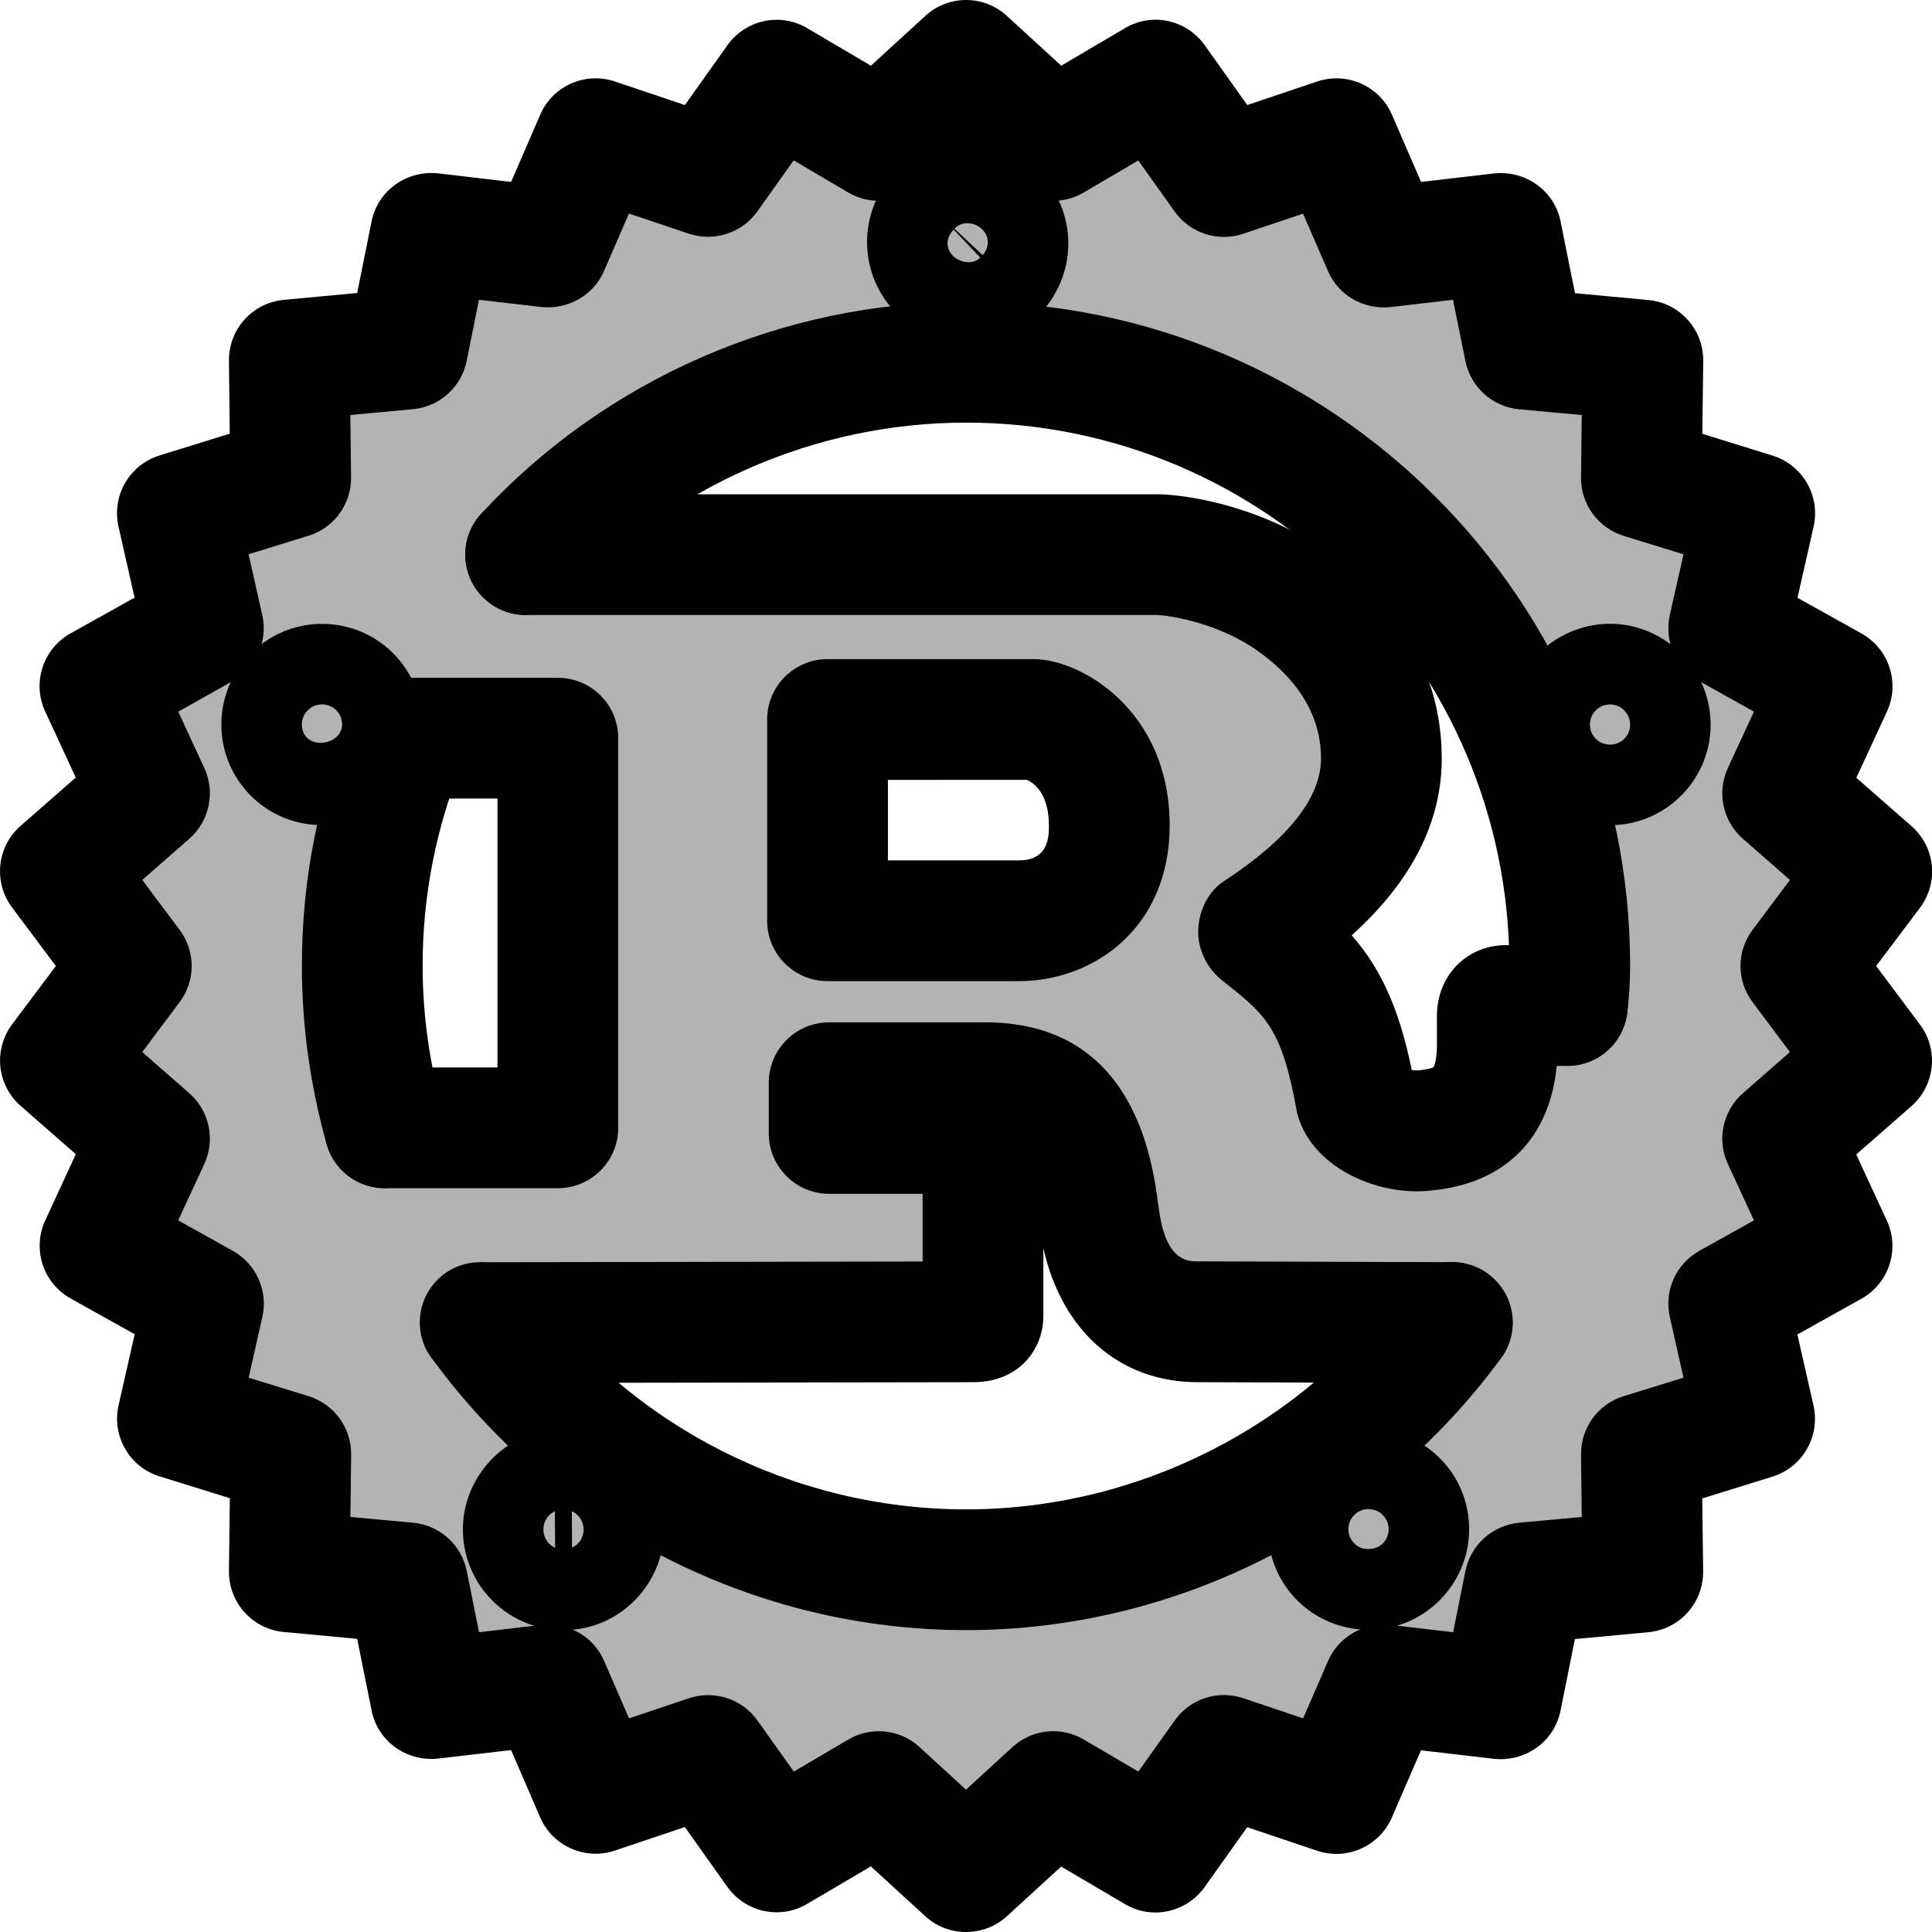<svg xmlns="http://www.w3.org/2000/svg" enable-background="new 0 0 24 24" viewBox="0 0 24 24"><path fill="#B3B3B3" d="M12,0.75l1.084,0.994l1.268-0.748l0.852,1.196l1.397-0.47l0.584,1.346l1.464-0.171l0.289,1.438l1.468,0.136l-0.017,1.466l1.408,0.437l-0.324,1.431l1.285,0.718l-0.616,1.332l1.107,0.968L22.369,12l0.881,1.176l-1.107,0.968l0.616,1.332l-1.285,0.718l0.324,1.431l-1.408,0.437l0.017,1.466l-1.468,0.136l-0.289,1.438l-1.464-0.171l-0.584,1.346l-1.397-0.47l-0.852,1.196l-1.268-0.748L12,23.25l-1.084-0.994l-1.268,0.748l-0.852-1.196l-1.397,0.47l-0.584-1.346l-1.464,0.171l-0.289-1.438l-1.468-0.136l0.017-1.466l-1.408-0.437l0.324-1.431l-1.285-0.718l0.616-1.332L0.75,13.176L1.631,12L0.75,10.824l1.107-0.968L1.242,8.524l1.285-0.718L2.204,6.375l1.408-0.437L3.594,4.472l1.468-0.136l0.289-1.438l1.464,0.171l0.584-1.346l1.397,0.47l0.852-1.196l1.268,0.748L12,0.75z M12.658,11.439c0.506,0,1.122-0.313,1.122-1.183c0-1.049-0.803-1.317-0.935-1.317H10.28v2.5H12.658z M12,4.5c-2.16,0-4.11,0.92-5.47,2.39h7.84c0.2,0,0.94,0.09,1.61,0.53c0.48,0.32,1.18,0.97,1.18,2c0,0.95-0.79,1.66-1.54,2.15c0.61,0.48,0.99,0.76,1.22,2.07c0.06,0.24,0.49,0.45,0.88,0.4c0.41-0.04,0.88-0.22,0.88-1.06v-0.36c0-0.08,0.03-0.13,0.11-0.13h0.76c0.02-0.16,0.03-0.33,0.03-0.49C19.5,7.86,16.14,4.5,12,4.5z M5.06,9.17C4.7,10.04,4.5,11,4.5,12c0,0.7,0.1,1.37,0.28,2.01h2.15V9.17H5.06z M14.88,16.42c-0.77,0-1.12-0.58-1.22-1.25c-0.08-0.54-0.15-1.72-1.42-1.72H10.3v0.63h1.79c0.07,0,0.12,0.02,0.12,0.08v2.19c0,0.06-0.05,0.07-0.12,0.07l-6.12,0.01C7.32,18.29,9.52,19.5,12,19.5s4.68-1.21,6.04-3.07L14.88,16.42z"/><path d="M12,24c-0.182,0-0.364-0.065-0.507-0.197l-0.675-0.618l-0.79,0.465c-0.336,0.2-0.766,0.106-0.992-0.21l-0.529-0.744l-0.87,0.293c-0.369,0.123-0.773-0.056-0.927-0.413L6.349,21.74l-0.911,0.106c-0.388,0.04-0.745-0.215-0.822-0.597l-0.179-0.891l-0.912-0.085c-0.389-0.036-0.685-0.365-0.681-0.756l0.011-0.906l-0.873-0.271c-0.374-0.116-0.596-0.501-0.509-0.883l0.2-0.883l-0.796-0.444c-0.342-0.191-0.479-0.614-0.315-0.97l0.38-0.822l-0.685-0.6c-0.295-0.258-0.342-0.7-0.106-1.014L0.694,12L0.15,11.273c-0.235-0.313-0.189-0.756,0.106-1.014l0.685-0.6l-0.38-0.822C0.396,8.482,0.534,8.06,0.876,7.868l0.796-0.444l-0.2-0.883C1.386,6.159,1.607,5.774,1.981,5.658l0.873-0.271L2.844,4.481c-0.004-0.391,0.292-0.72,0.681-0.756l0.912-0.085L4.616,2.75C4.693,2.367,5.05,2.115,5.438,2.153L6.349,2.26l0.362-0.835C6.865,1.066,7.27,0.889,7.638,1.012l0.87,0.293l0.529-0.744c0.226-0.316,0.657-0.41,0.992-0.21l0.79,0.465l0.675-0.618c0.286-0.264,0.728-0.264,1.014,0l0.675,0.618l0.79-0.465c0.334-0.201,0.766-0.107,0.992,0.21l0.529,0.744l0.87-0.293c0.369-0.123,0.772,0.055,0.927,0.413l0.362,0.835l0.911-0.106c0.39-0.038,0.745,0.214,0.822,0.597l0.179,0.891l0.912,0.085c0.389,0.036,0.685,0.365,0.681,0.756l-0.011,0.906l0.873,0.271c0.374,0.116,0.596,0.501,0.509,0.883l-0.2,0.883l0.796,0.444c0.342,0.191,0.479,0.614,0.315,0.97l-0.38,0.822l0.685,0.6c0.295,0.258,0.342,0.7,0.106,1.014L23.306,12l0.544,0.727c0.235,0.313,0.189,0.756-0.106,1.014l-0.685,0.6l0.38,0.822c0.165,0.355,0.027,0.778-0.315,0.97l-0.796,0.444l0.2,0.883c0.086,0.382-0.135,0.767-0.509,0.883l-0.873,0.271l0.011,0.906c0.004,0.391-0.292,0.72-0.681,0.756l-0.912,0.085l-0.179,0.891c-0.077,0.382-0.433,0.636-0.822,0.597l-0.911-0.106l-0.362,0.835c-0.155,0.357-0.558,0.536-0.927,0.413l-0.87-0.293l-0.529,0.744c-0.226,0.316-0.657,0.411-0.992,0.21l-0.79-0.465l-0.675,0.618C12.364,23.935,12.182,24,12,24z M10.916,21.506c0.183,0,0.365,0.067,0.507,0.197L12,22.232l0.577-0.529c0.243-0.223,0.604-0.262,0.888-0.093l0.676,0.397l0.453-0.636c0.191-0.269,0.536-0.381,0.85-0.275l0.744,0.25l0.31-0.714c0.132-0.305,0.453-0.481,0.775-0.447l0.778,0.091l0.153-0.761c0.065-0.324,0.336-0.567,0.666-0.599l0.779-0.072l-0.009-0.774c-0.004-0.332,0.211-0.627,0.528-0.726l0.745-0.23l-0.17-0.755c-0.073-0.324,0.076-0.658,0.366-0.82l0.679-0.379l-0.324-0.701c-0.14-0.302-0.063-0.66,0.187-0.879l0.584-0.511l-0.464-0.62c-0.2-0.266-0.2-0.633,0-0.898l0.464-0.62l-0.584-0.511c-0.25-0.219-0.327-0.577-0.187-0.879l0.324-0.701l-0.679-0.379c-0.29-0.162-0.439-0.496-0.366-0.82l0.17-0.755l-0.745-0.23c-0.317-0.099-0.532-0.394-0.528-0.726l0.009-0.774l-0.779-0.072c-0.33-0.031-0.601-0.274-0.666-0.599L18.05,3.724l-0.778,0.091c-0.331,0.033-0.644-0.143-0.775-0.447l-0.31-0.714l-0.744,0.25c-0.312,0.105-0.658-0.007-0.85-0.275l-0.453-0.636L13.465,2.39c-0.283,0.169-0.644,0.13-0.888-0.093L12,1.768l-0.577,0.529C11.18,2.52,10.819,2.559,10.535,2.39L9.859,1.992L9.407,2.628c-0.192,0.268-0.538,0.379-0.85,0.275l-0.744-0.25l-0.31,0.714c-0.131,0.305-0.451,0.48-0.775,0.447L5.95,3.724L5.797,4.484C5.731,4.809,5.461,5.052,5.131,5.083L4.352,5.155L4.361,5.93C4.365,6.262,4.15,6.557,3.833,6.655l-0.745,0.23l0.17,0.755c0.073,0.324-0.076,0.658-0.366,0.82L2.214,8.84l0.324,0.701c0.14,0.302,0.063,0.66-0.187,0.879l-0.584,0.511l0.464,0.62c0.2,0.266,0.2,0.633,0,0.898l-0.464,0.62l0.584,0.511c0.25,0.219,0.327,0.577,0.187,0.879L2.214,15.16l0.679,0.379c0.29,0.162,0.439,0.496,0.366,0.82l-0.17,0.755l0.745,0.23c0.317,0.099,0.532,0.394,0.528,0.726l-0.009,0.774l0.779,0.072c0.33,0.031,0.601,0.274,0.666,0.599l0.153,0.761l0.778-0.091c0.333-0.031,0.644,0.143,0.775,0.447l0.31,0.714l0.744-0.25c0.314-0.104,0.659,0.007,0.85,0.275l0.453,0.636l0.676-0.397C10.653,21.54,10.785,21.506,10.916,21.506z"/><path d="M19.471 13.24c-.031 0-.062-.002-.094-.006-.411-.052-.702-.426-.651-.837.016-.13.024-.268.024-.397 0-3.722-3.028-6.75-6.75-6.75-1.862 0-3.656.783-4.92 2.149C6.799 7.703 6.324 7.72 6.021 7.44 5.716 7.159 5.698 6.685 5.979 6.38 7.526 4.709 9.721 3.75 12 3.75c4.549 0 8.25 3.701 8.25 8.25 0 .19-.012.393-.036.583C20.167 12.963 19.844 13.24 19.471 13.24zM4.779 14.76c-.328 0-.628-.216-.722-.547C3.854 13.485 3.75 12.741 3.75 12c0-1.078.208-2.127.617-3.117.158-.381.596-.561.979-.406.383.158.565.598.406.98C5.419 10.264 5.25 11.119 5.25 12c0 .604.085 1.212.252 1.807.112.399-.121.813-.52.925C4.915 14.751 4.847 14.76 4.779 14.76zM12 20.25c-2.6 0-5.063-1.244-6.601-3.331-.114-.131-.184-.302-.184-.489 0-.414.331-.75.745-.75h.01c.24 0 .466.115.607.31C7.832 17.718 9.858 18.75 12 18.75c2.138 0 4.17-1.033 5.435-2.763.245-.336.714-.408 1.048-.163.334.244.408.714.163 1.048C17.1 18.987 14.615 20.25 12 20.25z"/><path d="M7 20.25c-.689 0-1.25-.561-1.25-1.25 0-.581.412-1.095.979-1.221.012-.003.024-.005.037-.007C6.841 17.758 6.919 17.75 7 17.75c.689 0 1.25.561 1.25 1.25 0 .581-.412 1.095-.979 1.221-.012.003-.024.005-.037.007C7.159 20.242 7.081 20.25 7 20.25zM7.108 19.488h.01H7.108zM6.893 18.773C6.807 18.814 6.75 18.9 6.75 19c0 .101.06.188.146.227L6.893 18.773zM7.104 18.773l.002.453C7.193 19.186 7.25 19.1 7.25 19 7.25 18.899 7.19 18.812 7.104 18.773zM17 20.246c-.093 0-.185-.011-.273-.03-.574-.129-.976-.631-.976-1.22 0-.689.561-1.251 1.25-1.251.086 0 .171.01.252.026.594.133.997.635.997 1.225C18.25 19.686 17.689 20.246 17 20.246zM17 18.746c-.138 0-.25.112-.25.25 0 .115.081.218.192.242.195.032.308-.104.308-.242 0-.116-.081-.219-.192-.243L17 18.746zM20 10.251c-.689 0-1.25-.561-1.25-1.25 0-.177.037-.348.108-.508.135-.306.381-.54.693-.66.312-.12.652-.112.956.025.453.204.743.652.743 1.143C21.25 9.69 20.689 10.251 20 10.251zM20 8.751c-.138 0-.25.112-.25.25 0 .096.058.187.144.226.064.029.136.03.197.007.06-.023.11-.07.137-.128.015-.033.022-.069.022-.104C20.25 8.863 20.138 8.751 20 8.751zM20.23 9.1c0 .002-.001.003-.002.005C20.229 9.103 20.229 9.102 20.23 9.1zM19.543 8.798h.01H19.543zM12.03 4.266c-.694 0-1.259-.564-1.259-1.259 0-.322.122-.63.344-.865.011-.013.023-.024.035-.035.236-.22.542-.341.862-.341.694 0 1.259.564 1.259 1.259 0 .342-.142.674-.39.91C12.625 4.157 12.333 4.266 12.03 4.266zM11.846 2.852c-.055.061-.075.116-.075.173 0 .194.271.308.407.176L11.846 2.852zM11.857 2.841l.35.328c.041-.043.064-.102.064-.162 0-.189-.251-.308-.397-.183C11.868 2.83 11.862 2.835 11.857 2.841zM4 10.25c-.507 0-.961-.303-1.155-.771C2.782 9.329 2.75 9.168 2.75 9c0-.689.561-1.25 1.25-1.25.48 0 .91.269 1.122.699C5.207 8.625 5.25 8.812 5.25 9 5.25 9.689 4.689 10.25 4 10.25zM4 8.75C3.862 8.75 3.75 8.862 3.75 9c0 .039.008.076.025.11C3.878 9.318 4.25 9.232 4.25 9c0-.034-.007-.068-.022-.104C4.192 8.811 4.102 8.75 4 8.75zM12.658 12.188H10.28c-.414 0-.75-.336-.75-.75v-2.5c0-.414.336-.75.75-.75h2.565c.569 0 1.685.624 1.685 2.067C14.53 11.524 13.588 12.188 12.658 12.188zM11.03 10.688h1.628c.372 0 .372-.303.372-.433 0-.396-.186-.527-.271-.567H11.03V10.688z"/><path d="M17.599 14.799c-.624 0-1.332-.358-1.487-.978-.188-1.058-.389-1.216-.927-1.639-.19-.149-.311-.393-.3-.634.011-.241.122-.474.325-.606.796-.521 1.2-1.033 1.2-1.522 0-.671-.46-1.118-.847-1.376-.499-.327-1.078-.403-1.194-.404H6.53c-.414 0-.75-.336-.75-.75s.336-.75.75-.75h7.84c.354 0 1.233.137 2.021.653.571.381 1.519 1.223 1.519 2.627 0 .793-.375 1.529-1.119 2.199.337.384.58.86.746 1.671.03.007.062.009.088.006.144-.014.181-.038.183-.039l0 0c-.001 0 .042-.065.042-.276v-.36c0-.502.37-.88.86-.88h.76c.414 0 .75.336.75.75s-.336.75-.75.75h-.132c-.087.899-.64 1.458-1.545 1.546C17.73 14.795 17.665 14.799 17.599 14.799zM6.93 14.76H4.78c-.414 0-.75-.336-.75-.75s.336-.75.75-.75h1.4V9.92H5.06c-.414 0-.75-.336-.75-.75s.336-.75.75-.75h1.87c.414 0 .75.336.75.75v4.84C7.68 14.424 7.344 14.76 6.93 14.76z"/><path d="M18.04,17.18c-0.001,0-0.001,0-0.002,0l-3.16-0.01c-0.966,0-1.686-0.632-1.917-1.665v0.845c0,0.407-0.299,0.82-0.87,0.82l-6.119,0.01l-0.011-1.5l5.5-0.009V14.83H10.3c-0.414,0-0.75-0.336-0.75-0.75v-0.63c0-0.414,0.336-0.75,0.75-0.75h1.94c1.84,0,2.071,1.695,2.147,2.253l0.015,0.106c0.091,0.61,0.353,0.61,0.478,0.61l3.163,0.01c0.414,0.001,0.749,0.338,0.748,0.752S18.453,17.18,18.04,17.18z"/></svg>